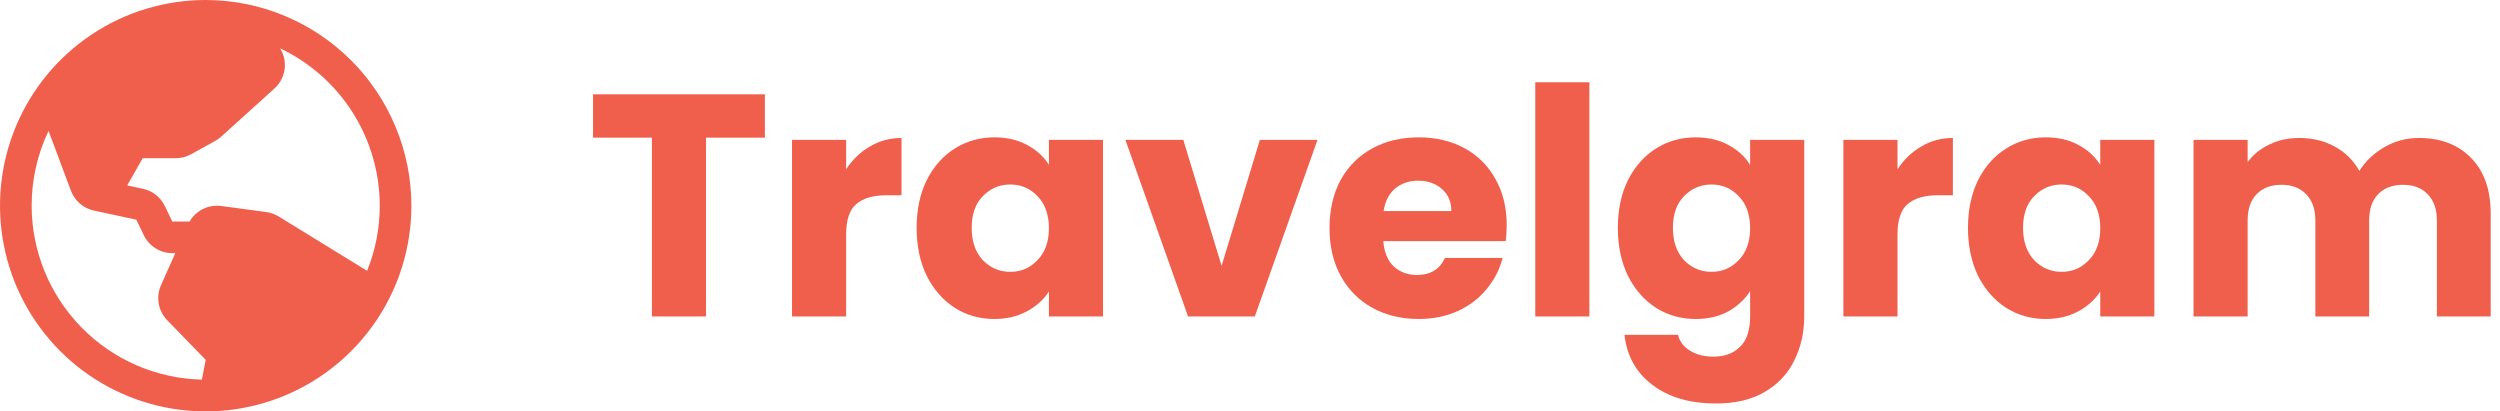 <svg width="158" height="26" viewBox="0 0 158 26" fill="none" xmlns="http://www.w3.org/2000/svg">
<path d="M23.636 18.56C22.667 20.415 21.229 21.983 19.466 23.111C17.703 24.238 15.675 24.884 13.585 24.986L13.981 22.931C14.011 22.777 14.004 22.618 13.96 22.467C13.917 22.316 13.838 22.177 13.731 22.062L11.264 19.521C11.131 19.378 11.043 19.198 11.011 19.005C10.979 18.812 11.004 18.614 11.084 18.435L12.796 14.592C12.884 14.395 13.034 14.231 13.223 14.126C13.412 14.021 13.63 13.98 13.844 14.009L16.696 14.394C16.834 14.413 16.967 14.46 17.086 14.533L23.636 18.56ZM11.589 8.875L13.125 8.03C13.193 7.993 13.256 7.948 13.312 7.896L16.676 4.855C16.844 4.703 16.954 4.498 16.991 4.275C17.027 4.051 16.986 3.822 16.875 3.625L15.562 1.274C14.72 1.091 13.861 1 13 1C10.261 0.996 7.603 1.933 5.473 3.654L4 7.135C3.901 7.371 3.895 7.635 3.985 7.875L5.423 11.709C5.482 11.865 5.579 12.005 5.706 12.114C5.833 12.223 5.985 12.299 6.149 12.334L6.485 12.406L8.15 9.5C8.238 9.348 8.364 9.221 8.517 9.134C8.669 9.046 8.842 9 9.018 9H11.106C11.275 9 11.441 8.957 11.589 8.875Z" fill="#EF5F4C"/>
<path d="M13 0C10.429 0 7.915 0.762 5.778 2.191C3.64 3.619 1.974 5.65 0.99 8.025C0.006 10.401 -0.252 13.014 0.25 15.536C0.751 18.058 1.99 20.374 3.808 22.192C5.626 24.011 7.942 25.249 10.464 25.75C12.986 26.252 15.6 25.994 17.975 25.01C20.35 24.026 22.381 22.36 23.809 20.222C25.238 18.085 26 15.571 26 13C25.996 9.553 24.626 6.249 22.188 3.812C19.751 1.374 16.447 0.004 13 0ZM24 13C24.001 14.411 23.73 15.809 23.2 17.117L17.613 13.681C17.375 13.535 17.109 13.44 16.832 13.402L13.98 13.018C13.587 12.966 13.188 13.032 12.832 13.207C12.476 13.382 12.18 13.658 11.98 14H10.89L10.415 13.018C10.284 12.744 10.091 12.504 9.853 12.316C9.615 12.128 9.337 11.998 9.04 11.934L8.04 11.717L9.018 10H11.106C11.444 9.999 11.777 9.913 12.072 9.75L13.604 8.905C13.738 8.83 13.864 8.74 13.979 8.637L17.343 5.595C17.68 5.293 17.904 4.885 17.978 4.438C18.052 3.991 17.972 3.532 17.75 3.138L17.705 3.056C19.587 3.949 21.178 5.357 22.292 7.117C23.406 8.877 23.998 10.917 24 13ZM14.914 2.167L16 4.112L12.636 7.155L11.106 8H9.018C8.666 7.999 8.32 8.092 8.016 8.267C7.711 8.443 7.458 8.696 7.283 9L6.191 10.904L4.923 7.524L6.29 4.29C7.5 3.355 8.893 2.683 10.378 2.317C11.863 1.951 13.409 1.899 14.915 2.165L14.914 2.167ZM2 13C1.998 11.365 2.363 9.75 3.068 8.275L4.485 12.059C4.603 12.372 4.798 12.651 5.052 12.869C5.306 13.087 5.61 13.239 5.938 13.309L8.616 13.885L9.093 14.875C9.258 15.212 9.514 15.495 9.832 15.694C10.15 15.893 10.517 15.999 10.893 16H11.078L10.174 18.029C10.014 18.386 9.964 18.782 10.027 19.168C10.091 19.554 10.266 19.913 10.531 20.2L10.549 20.218L13 22.742L12.758 23.992C9.885 23.926 7.152 22.739 5.142 20.685C3.132 18.631 2.005 15.873 2 13ZM14.822 23.848L14.964 23.121C15.022 22.813 15.007 22.495 14.92 22.193C14.833 21.891 14.677 21.614 14.464 21.384C14.458 21.378 14.452 21.372 14.446 21.366L12 18.843L13.713 15L16.565 15.385L22.28 18.9C21.452 20.2 20.36 21.312 19.076 22.165C17.791 23.017 16.342 23.59 14.822 23.848Z" fill="#EF5F4C"/>
<path d="M48.34 5.96V8.7H44.62V20H41.2V8.7H37.48V5.96H48.34Z" fill="#EF5F4C"/>
<path d="M53.476 10.7C53.876 10.087 54.376 9.607 54.976 9.26C55.576 8.9 56.243 8.72 56.976 8.72V12.34H56.036C55.183 12.34 54.543 12.527 54.116 12.9C53.69 13.26 53.476 13.9 53.476 14.82V20H50.056V8.84H53.476V10.7Z" fill="#EF5F4C"/>
<path d="M57.931 14.4C57.931 13.253 58.144 12.247 58.571 11.38C59.011 10.513 59.604 9.847 60.351 9.38C61.098 8.913 61.931 8.68 62.851 8.68C63.638 8.68 64.324 8.84 64.911 9.16C65.511 9.48 65.971 9.9 66.291 10.42V8.84H69.711V20H66.291V18.42C65.958 18.94 65.491 19.36 64.891 19.68C64.304 20 63.618 20.16 62.831 20.16C61.924 20.16 61.098 19.927 60.351 19.46C59.604 18.98 59.011 18.307 58.571 17.44C58.144 16.56 57.931 15.547 57.931 14.4ZM66.291 14.42C66.291 13.567 66.051 12.893 65.571 12.4C65.104 11.907 64.531 11.66 63.851 11.66C63.171 11.66 62.591 11.907 62.111 12.4C61.644 12.88 61.411 13.547 61.411 14.4C61.411 15.253 61.644 15.933 62.111 16.44C62.591 16.933 63.171 17.18 63.851 17.18C64.531 17.18 65.104 16.933 65.571 16.44C66.051 15.947 66.291 15.273 66.291 14.42Z" fill="#EF5F4C"/>
<path d="M77.205 16.8L79.625 8.84H83.265L79.305 20H75.085L71.125 8.84H74.785L77.205 16.8Z" fill="#EF5F4C"/>
<path d="M95.225 14.24C95.225 14.56 95.205 14.893 95.165 15.24H87.425C87.478 15.933 87.698 16.467 88.085 16.84C88.485 17.2 88.972 17.38 89.545 17.38C90.398 17.38 90.992 17.02 91.325 16.3H94.965C94.778 17.033 94.438 17.693 93.945 18.28C93.465 18.867 92.858 19.327 92.125 19.66C91.391 19.993 90.572 20.16 89.665 20.16C88.572 20.16 87.598 19.927 86.745 19.46C85.891 18.993 85.225 18.327 84.745 17.46C84.265 16.593 84.025 15.58 84.025 14.42C84.025 13.26 84.258 12.247 84.725 11.38C85.205 10.513 85.871 9.847 86.725 9.38C87.578 8.913 88.558 8.68 89.665 8.68C90.745 8.68 91.705 8.907 92.545 9.36C93.385 9.813 94.038 10.46 94.505 11.3C94.985 12.14 95.225 13.12 95.225 14.24ZM91.725 13.34C91.725 12.753 91.525 12.287 91.125 11.94C90.725 11.593 90.225 11.42 89.625 11.42C89.052 11.42 88.565 11.587 88.165 11.92C87.778 12.253 87.538 12.727 87.445 13.34H91.725Z" fill="#EF5F4C"/>
<path d="M100.449 5.2V20H97.029V5.2H100.449Z" fill="#EF5F4C"/>
<path d="M107.168 8.68C107.954 8.68 108.641 8.84 109.228 9.16C109.828 9.48 110.288 9.9 110.608 10.42V8.84H114.028V19.98C114.028 21.007 113.821 21.933 113.408 22.76C113.008 23.6 112.388 24.267 111.548 24.76C110.721 25.253 109.688 25.5 108.448 25.5C106.794 25.5 105.454 25.107 104.428 24.32C103.401 23.547 102.814 22.493 102.668 21.16H106.048C106.154 21.587 106.408 21.92 106.808 22.16C107.208 22.413 107.701 22.54 108.288 22.54C108.994 22.54 109.554 22.333 109.968 21.92C110.394 21.52 110.608 20.873 110.608 19.98V18.4C110.274 18.92 109.814 19.347 109.228 19.68C108.641 20 107.954 20.16 107.168 20.16C106.248 20.16 105.414 19.927 104.668 19.46C103.921 18.98 103.328 18.307 102.888 17.44C102.461 16.56 102.248 15.547 102.248 14.4C102.248 13.253 102.461 12.247 102.888 11.38C103.328 10.513 103.921 9.847 104.668 9.38C105.414 8.913 106.248 8.68 107.168 8.68ZM110.608 14.42C110.608 13.567 110.368 12.893 109.888 12.4C109.421 11.907 108.848 11.66 108.168 11.66C107.488 11.66 106.908 11.907 106.428 12.4C105.961 12.88 105.728 13.547 105.728 14.4C105.728 15.253 105.961 15.933 106.428 16.44C106.908 16.933 107.488 17.18 108.168 17.18C108.848 17.18 109.421 16.933 109.888 16.44C110.368 15.947 110.608 15.273 110.608 14.42Z" fill="#EF5F4C"/>
<path d="M119.922 10.7C120.322 10.087 120.822 9.607 121.422 9.26C122.022 8.9 122.688 8.72 123.422 8.72V12.34H122.482C121.628 12.34 120.988 12.527 120.562 12.9C120.135 13.26 119.922 13.9 119.922 14.82V20H116.502V8.84H119.922V10.7Z" fill="#EF5F4C"/>
<path d="M124.376 14.4C124.376 13.253 124.59 12.247 125.016 11.38C125.456 10.513 126.05 9.847 126.796 9.38C127.543 8.913 128.376 8.68 129.296 8.68C130.083 8.68 130.77 8.84 131.356 9.16C131.956 9.48 132.416 9.9 132.736 10.42V8.84H136.156V20H132.736V18.42C132.403 18.94 131.936 19.36 131.336 19.68C130.75 20 130.063 20.16 129.276 20.16C128.37 20.16 127.543 19.927 126.796 19.46C126.05 18.98 125.456 18.307 125.016 17.44C124.59 16.56 124.376 15.547 124.376 14.4ZM132.736 14.42C132.736 13.567 132.496 12.893 132.016 12.4C131.55 11.907 130.976 11.66 130.296 11.66C129.616 11.66 129.036 11.907 128.556 12.4C128.09 12.88 127.856 13.547 127.856 14.4C127.856 15.253 128.09 15.933 128.556 16.44C129.036 16.933 129.616 17.18 130.296 17.18C130.976 17.18 131.55 16.933 132.016 16.44C132.496 15.947 132.736 15.273 132.736 14.42Z" fill="#EF5F4C"/>
<path d="M152.871 8.72C154.257 8.72 155.357 9.14 156.171 9.98C156.997 10.82 157.411 11.987 157.411 13.48V20H154.011V13.94C154.011 13.22 153.817 12.667 153.431 12.28C153.057 11.88 152.537 11.68 151.871 11.68C151.204 11.68 150.677 11.88 150.291 12.28C149.917 12.667 149.731 13.22 149.731 13.94V20H146.331V13.94C146.331 13.22 146.137 12.667 145.751 12.28C145.377 11.88 144.857 11.68 144.191 11.68C143.524 11.68 142.997 11.88 142.611 12.28C142.237 12.667 142.051 13.22 142.051 13.94V20H138.631V8.84H142.051V10.24C142.397 9.773 142.851 9.407 143.411 9.14C143.971 8.86 144.604 8.72 145.311 8.72C146.151 8.72 146.897 8.9 147.551 9.26C148.217 9.62 148.737 10.133 149.111 10.8C149.497 10.187 150.024 9.687 150.691 9.3C151.357 8.913 152.084 8.72 152.871 8.72Z" fill="#EF5F4C"/>
</svg>

